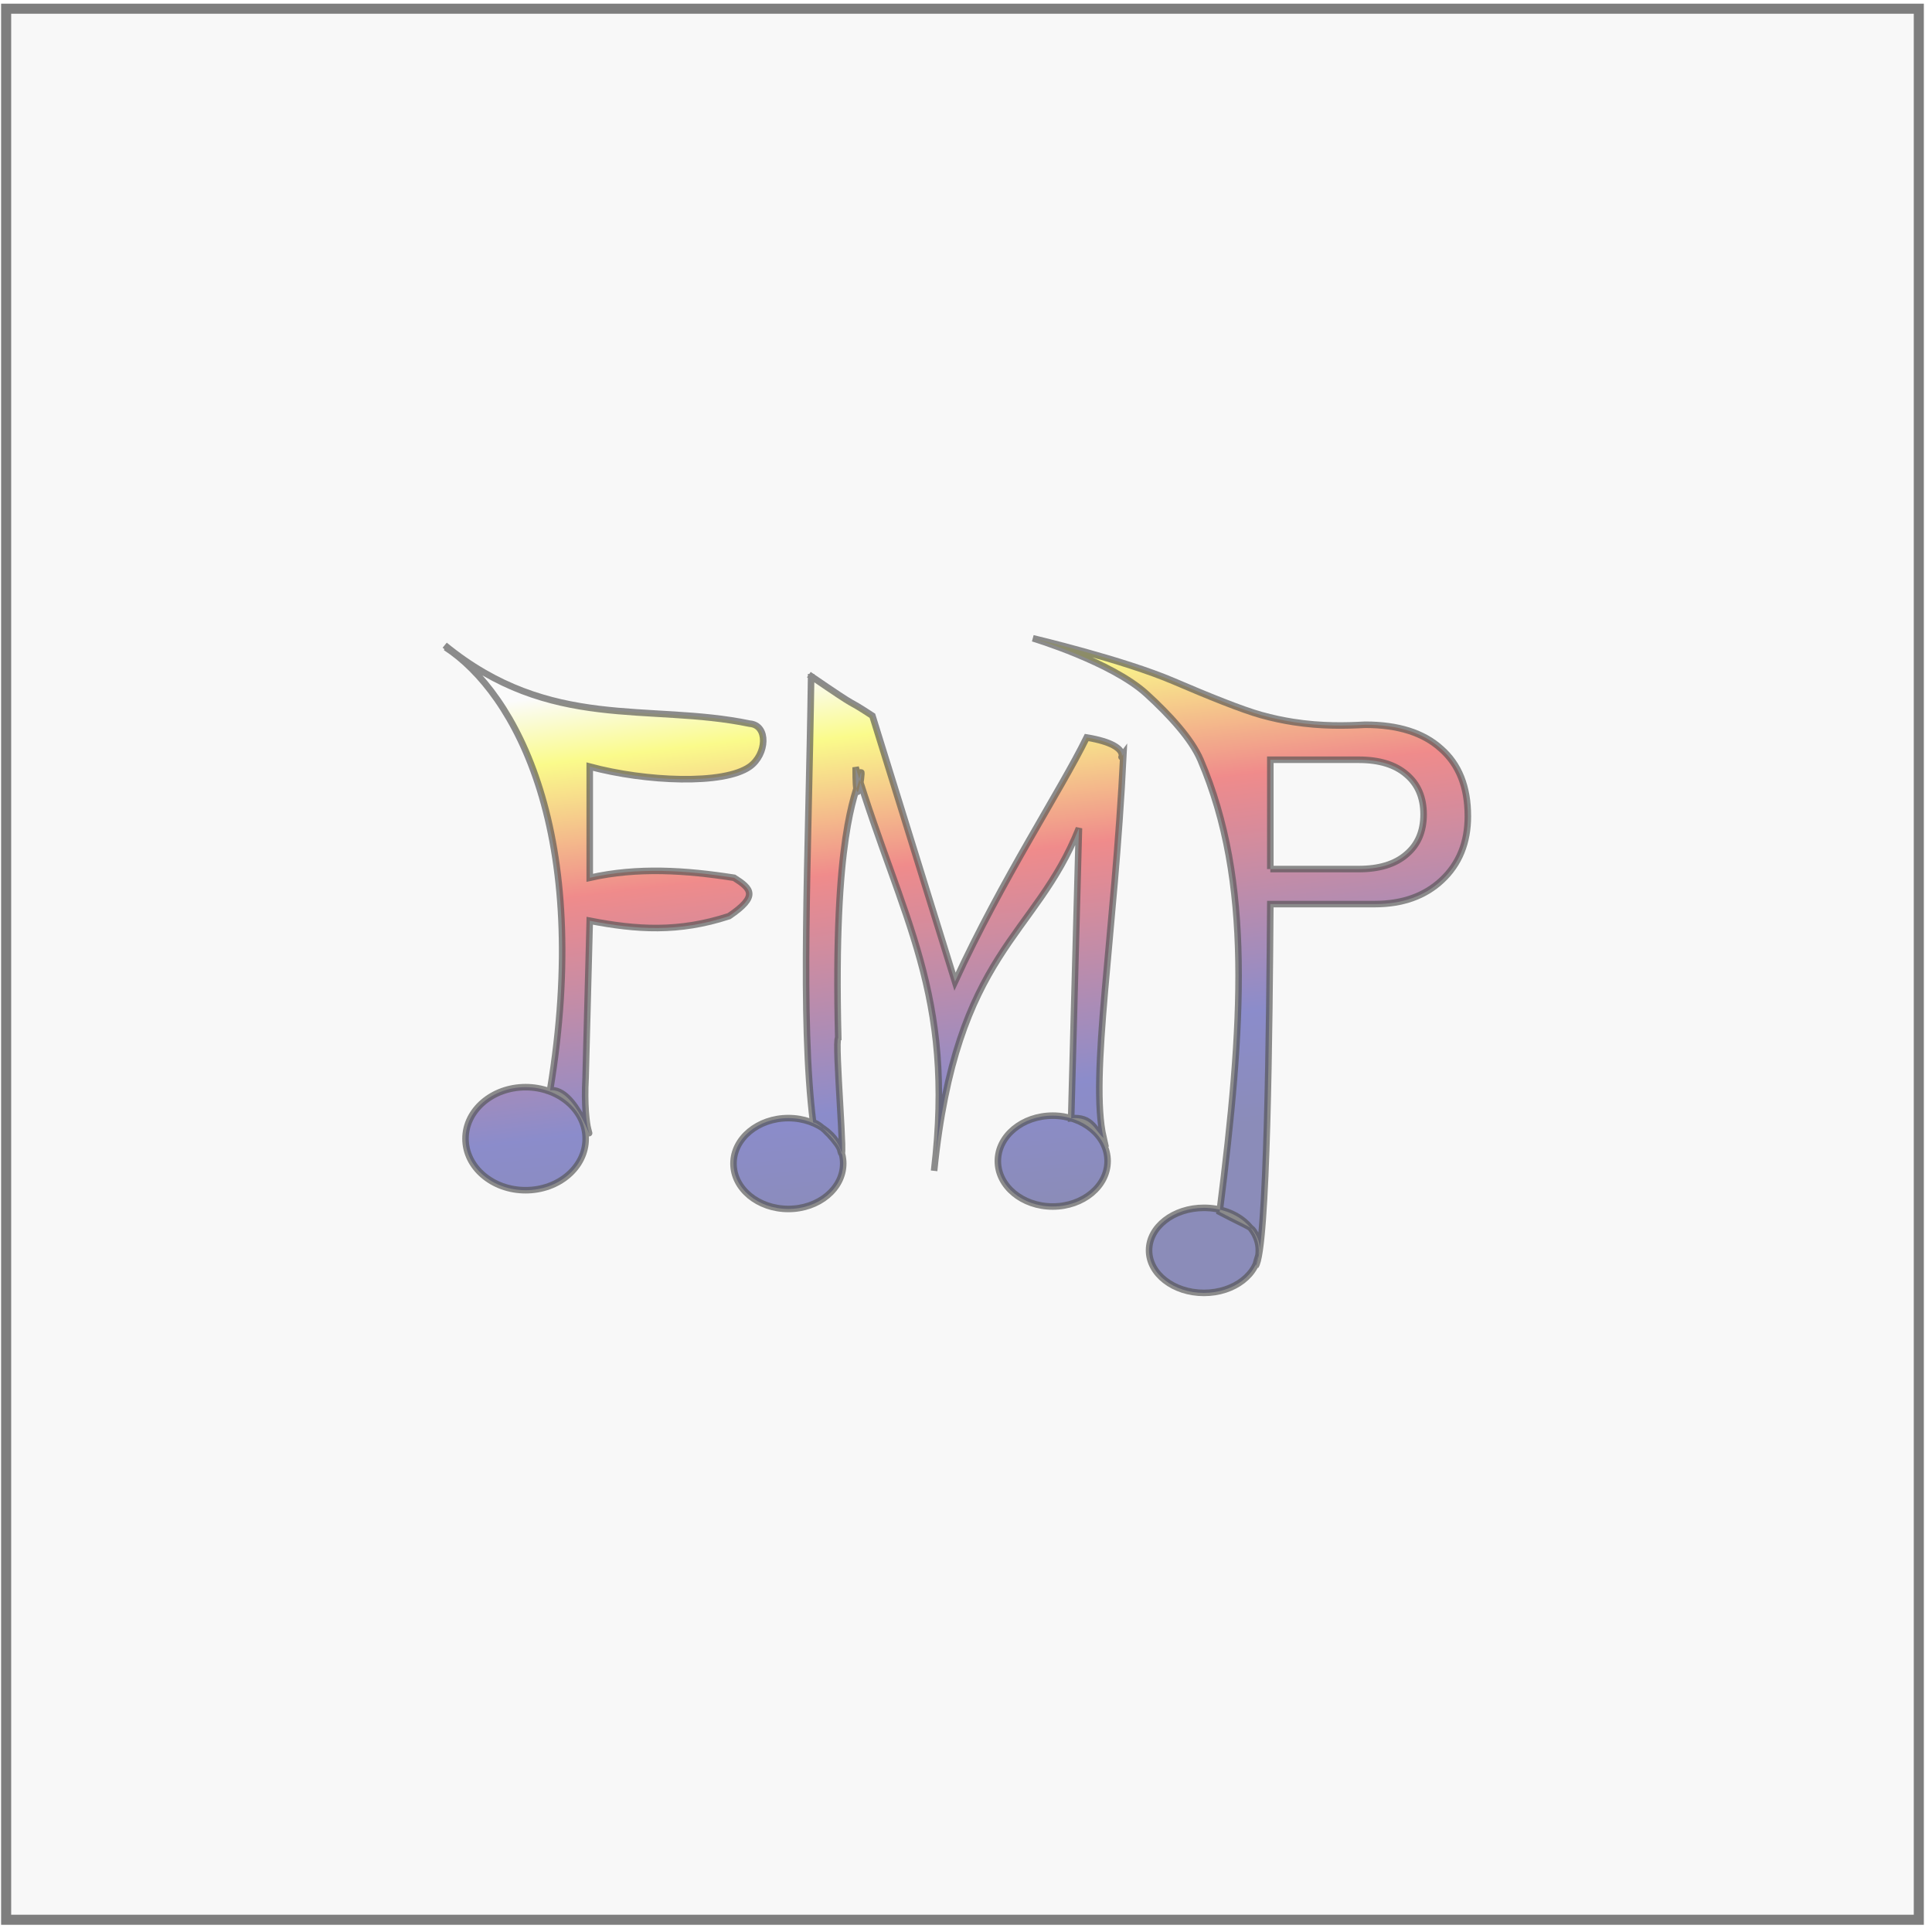 <?xml version="1.0" encoding="UTF-8" standalone="no"?>
<!-- Created with Inkscape (http://www.inkscape.org/) -->

<svg
   xmlns:dc="http://purl.org/dc/elements/1.1/"
   xmlns:cc="http://creativecommons.org/ns#"
   xmlns:rdf="http://www.w3.org/1999/02/22-rdf-syntax-ns#"
   xmlns:svg="http://www.w3.org/2000/svg"
   xmlns="http://www.w3.org/2000/svg"
   xmlns:xlink="http://www.w3.org/1999/xlink"
   xmlns:sodipodi="http://sodipodi.sourceforge.net/DTD/sodipodi-0.dtd"
   xmlns:inkscape="http://www.inkscape.org/namespaces/inkscape"
   width="1920"
   height="1920"
   id="svg2"
   version="1.1"
   inkscape:version="0.48.4 r9939"
   sodipodi:docname="fmp-logo-1280x1920.svg"
   inkscape:export-filename="/home/erm/fmp-pg/fmpSatellite/resources/splash.png"
   inkscape:export-xdpi="135"
   inkscape:export-ydpi="135">
  <defs
     id="defs4">
    <linearGradient
       id="linearGradient5401">
      <stop
         style="stop-color:#000168;stop-opacity:1;"
         offset="0"
         id="stop5403" />
      <stop
         style="stop-color:#000391;stop-opacity:1"
         offset="0.209"
         id="stop5405" />
      <stop
         id="stop5407"
         offset="0.636"
         style="stop-color:#e50000;stop-opacity:1" />
      <stop
         id="stop5409"
         offset="0.88"
         style="stop-color:#fdff00;stop-opacity:1;" />
      <stop
         style="stop-color:#ffffff;stop-opacity:1"
         offset="1"
         id="stop5411" />
    </linearGradient>
    <linearGradient
       id="linearGradient5350">
      <stop
         id="stop5366"
         offset="0"
         style="stop-color:#000168;stop-opacity:1;" />
      <stop
         id="stop5354"
         offset="0.209"
         style="stop-color:#000391;stop-opacity:1" />
      <stop
         style="stop-color:#e50000;stop-opacity:1"
         offset="0.636"
         id="stop5356" />
      <stop
         style="stop-color:#fdff00;stop-opacity:1;"
         offset="0.897"
         id="stop5370" />
      <stop
         id="stop5358"
         offset="1"
         style="stop-color:#ffffff;stop-opacity:1" />
    </linearGradient>
    <linearGradient
       id="linearGradient5324">
      <stop
         id="stop5336"
         offset="0"
         style="stop-color:#0000f3;stop-opacity:1" />
      <stop
         style="stop-color:#000391;stop-opacity:1"
         offset="0.075"
         id="stop5344" />
      <stop
         id="stop5346"
         offset="0.704"
         style="stop-color:#e50000;stop-opacity:1" />
      <stop
         style="stop-color:#ffff00;stop-opacity:1"
         offset="1"
         id="stop5328" />
    </linearGradient>
    <linearGradient
       inkscape:collect="always"
       xlink:href="#linearGradient5324"
       id="linearGradient5334"
       x1="46.336"
       y1="1031.34"
       x2="58.406"
       y2="984.663"
       gradientUnits="userSpaceOnUse" />
    <linearGradient
       inkscape:collect="always"
       xlink:href="#linearGradient5350"
       id="linearGradient5348"
       gradientUnits="userSpaceOnUse"
       x1="46.336"
       y1="1030.977"
       x2="39.621"
       y2="979.668" />
    <linearGradient
       inkscape:collect="always"
       xlink:href="#linearGradient5401"
       id="linearGradient5399"
       gradientUnits="userSpaceOnUse"
       x1="46.336"
       y1="1030.977"
       x2="39.621"
       y2="979.668"
       gradientTransform="translate(0,-2.179)" />
    <linearGradient
       inkscape:collect="always"
       xlink:href="#linearGradient5401"
       id="linearGradient3021"
       gradientUnits="userSpaceOnUse"
       gradientTransform="translate(-3.094,1.584)"
       x1="46.336"
       y1="1030.977"
       x2="39.621"
       y2="979.668" />
    <linearGradient
       inkscape:collect="always"
       xlink:href="#linearGradient5401"
       id="linearGradient3032"
       gradientUnits="userSpaceOnUse"
       gradientTransform="translate(-3.094,1.584)"
       x1="46.336"
       y1="1030.977"
       x2="39.621"
       y2="979.668" />
    <linearGradient
       inkscape:collect="always"
       xlink:href="#linearGradient5401"
       id="linearGradient3067"
       gradientUnits="userSpaceOnUse"
       gradientTransform="translate(-3.094,1.584)"
       x1="46.336"
       y1="1030.977"
       x2="39.621"
       y2="979.668" />
    <linearGradient
       inkscape:collect="always"
       xlink:href="#linearGradient5401"
       id="linearGradient3076"
       gradientUnits="userSpaceOnUse"
       gradientTransform="translate(-3.094,1.584)"
       x1="46.336"
       y1="1030.977"
       x2="39.621"
       y2="979.668" />
    <linearGradient
       inkscape:collect="always"
       xlink:href="#linearGradient5401"
       id="linearGradient3079"
       gradientUnits="userSpaceOnUse"
       gradientTransform="matrix(2.101,0,0,1.966,5.798,-1003.626)"
       x1="46.336"
       y1="1030.977"
       x2="39.621"
       y2="979.668" />
    <filter
       id="filter3262"
       inkscape:menu-tooltip="Draws a black outline around"
       inkscape:menu="ABCs"
       inkscape:label="Black outline"
       color-interpolation-filters="sRGB">
      <feGaussianBlur
         id="feGaussianBlur3264"
         stdDeviation="2"
         in="SourceAlpha"
         result="result0" />
      <feComposite
         id="feComposite3266"
         in2="result0"
         result="result3"
         operator="arithmetic"
         in="SourceGraphic"
         k2="1"
         k3="10"
         k1="0"
         k4="0" />
      <feComposite
         id="feComposite3268"
         in2="result3"
         operator="in"
         in="result3"
         result="result4" />
    </filter>
    <linearGradient
       inkscape:collect="always"
       xlink:href="#linearGradient5401"
       id="linearGradient3090"
       gradientUnits="userSpaceOnUse"
       gradientTransform="matrix(2.101,0,0,1.966,3.441,-1011.269)"
       x1="46.336"
       y1="1030.977"
       x2="39.621"
       y2="979.668" />
    <linearGradient
       inkscape:collect="always"
       xlink:href="#linearGradient5401"
       id="linearGradient3094"
       gradientUnits="userSpaceOnUse"
       gradientTransform="matrix(2.101,0,0,1.966,1.798,-1003.626)"
       x1="46.336"
       y1="1030.977"
       x2="39.621"
       y2="979.668" />
    <linearGradient
       inkscape:collect="always"
       xlink:href="#linearGradient5401"
       id="linearGradient3096"
       gradientUnits="userSpaceOnUse"
       gradientTransform="matrix(2.101,0,0,1.966,-0.202,-1001.626)"
       x1="46.336"
       y1="1030.977"
       x2="39.621"
       y2="979.668" />
    <linearGradient
       inkscape:collect="always"
       xlink:href="#linearGradient5401"
       id="linearGradient3218"
       gradientUnits="userSpaceOnUse"
       gradientTransform="matrix(2.101,0,0,1.966,3.441,-1011.269)"
       x1="46.336"
       y1="1030.977"
       x2="39.621"
       y2="979.668" />
    <linearGradient
       inkscape:collect="always"
       xlink:href="#linearGradient5401"
       id="linearGradient3220"
       gradientUnits="userSpaceOnUse"
       gradientTransform="matrix(2.101,0,0,1.966,-0.202,-1001.626)"
       x1="46.336"
       y1="1030.977"
       x2="39.621"
       y2="979.668" />
    <linearGradient
       inkscape:collect="always"
       xlink:href="#linearGradient5401"
       id="linearGradient3222"
       gradientUnits="userSpaceOnUse"
       gradientTransform="matrix(2.101,0,0,1.966,1.798,-1003.626)"
       x1="46.336"
       y1="1030.977"
       x2="39.621"
       y2="979.668" />
    <linearGradient
       inkscape:collect="always"
       xlink:href="#linearGradient5401"
       id="linearGradient4076"
       gradientUnits="userSpaceOnUse"
       gradientTransform="matrix(2.101,0,0,1.966,3.441,-1011.269)"
       x1="46.336"
       y1="1030.977"
       x2="39.621"
       y2="979.668" />
    <linearGradient
       inkscape:collect="always"
       xlink:href="#linearGradient5401"
       id="linearGradient4078"
       gradientUnits="userSpaceOnUse"
       gradientTransform="matrix(2.101,0,0,1.966,-0.202,-1001.626)"
       x1="46.336"
       y1="1030.977"
       x2="39.621"
       y2="979.668" />
    <linearGradient
       inkscape:collect="always"
       xlink:href="#linearGradient5401"
       id="linearGradient4080"
       gradientUnits="userSpaceOnUse"
       gradientTransform="matrix(2.101,0,0,1.966,1.798,-1003.626)"
       x1="46.336"
       y1="1030.977"
       x2="39.621"
       y2="979.668" />
  </defs>
  <sodipodi:namedview
     id="base"
     pagecolor="#ffffff"
     bordercolor="#666666"
     borderopacity="1.0"
     inkscape:pageopacity="0.0"
     inkscape:pageshadow="2"
     inkscape:zoom="0.175"
     inkscape:cx="500.84136"
     inkscape:cy="822.84047"
     inkscape:document-units="px"
     inkscape:current-layer="layer1"
     showgrid="false"
     showguides="true"
     inkscape:guide-bbox="true"
     inkscape:window-width="1360"
     inkscape:window-height="713"
     inkscape:window-x="0"
     inkscape:window-y="31"
     inkscape:window-maximized="1"
     fit-margin-top="-2.7755576e-17" />
  <g
     inkscape:groupmode="layer"
     id="layer3"
     inkscape:label="Layer"
     style="opacity:0.507;display:inline"
     transform="translate(0,727.638)">
    <rect
       style="fill:#f2f2f2;stroke:#000000;stroke-width:10;stroke-miterlimit:4;stroke-opacity:1;stroke-dasharray:none"
       id="rect3192"
       width="1900.783"
       height="1899.198"
       x="6.105"
       y="-718.992" />
  </g>
  <g
     inkscape:label="Layer 1"
     inkscape:groupmode="layer"
     id="layer1"
     transform="translate(0,-184.724)"
     style="display:inline">
    <g
       style="fill:#b3b3b3"
       id="g3961"
       transform="matrix(2.3,0,0,2.383,-2.33,-1420.142)" />
    <g
       style="fill:#b3b3b3"
       id="g3965"
       transform="matrix(2.1,0,0,2.1,3.016,-1136.924)">
      <g
         style="fill:#b3b3b3"
         id="g3971">
        <g
           style="font-size:40px;font-style:normal;font-weight:normal;line-height:125%;letter-spacing:0px;word-spacing:0px;fill:#b3b3b3;fill-opacity:1;stroke:none;font-family:Sans"
           id="text2985"
           transform="matrix(1.069,0,0,1.069,-2.358,-70.792)" />
      </g>
    </g>
    <g
       id="g3213"
       transform="matrix(0.665,0,0,0.665,407.85,839.129)">
      <path
         transform="matrix(8.113,0,0,8.113,15.959,-7487.225)"
         sodipodi:nodetypes="cscccccccssccccsscssscccsssscs"
         inkscape:connector-curvature="0"
         d="m 156.43,961.655 16.303,0 c 3.753,0 6.667,-0.891 8.739,-2.674 2.129,-1.783 3.193,-4.247 3.193,-7.394 -7e-5,-3.146 -1.064,-5.611 -3.193,-7.394 -2.073,-1.783 -4.986,-2.674 -8.739,-2.674 l -16.303,0 0,20.136 m 36.387,-9.753 c -7e-5,4.877 -1.597,8.81 -4.79,11.798 -3.137,2.936 -7.255,4.405 -12.353,4.405 l -19.244,0 c -0.161,21.987 -0.539,63.688 -2.714,66.671 0.283,-1.917 1.58,-3.171 -0.083,-5.995 -0.809,-1.374 -0.673,-0.913 -6.542,-3.982 4.362,-34.46 6.078,-60.862 -3.508,-83.238 -1.67,-3.898 -5.713,-8.299 -9.976,-12.185 -6.453,-5.883 -20.913,-10.231 -20.913,-10.231 0,0 16.7,3.946 25.978,7.931 6.253,2.686 12.541,5.227 16.074,6.209 2.067,0.575 4.039,0.988 5.911,1.281 5.248,0.821 9.708,0.691 13.251,0.503 6.05,5e-5 10.7,1.468 13.95,4.405 3.305,2.884 4.958,7.027 4.958,12.428 m -38.505,79.988 c 0,4.326 -4.525,7.833 -10.108,7.833 -5.582,0 -10.108,-3.507 -10.108,-7.833 0,-4.326 4.525,-7.833 10.108,-7.833 2.934,0 5.575,0.968 7.422,2.515 1.667,1.397 2.686,3.265 2.686,5.318 z"
         style="opacity:0.662;fill:url(#linearGradient4076);fill-opacity:1;fill-rule:evenodd;stroke:#000000;stroke-width:1.208;stroke-linecap:butt;stroke-linejoin:miter;stroke-miterlimit:4;stroke-opacity:1;stroke-dasharray:none;filter:url(#filter3262)"
         id="path3082" />
      <path
         transform="matrix(8.113,0,0,8.113,15.959,-7487.225)"
         inkscape:connector-curvature="0"
         d="m 71.424,925.838 c 10.684,7.334 5.852,3.732 11.71,7.579 l 15.212,48.972 c 8.752,-19.005 19.434,-35.132 24.257,-44.969 9.57,1.588 5.278,5.014 6.772,3.032 -1.627,33.537 -6.271,59.413 -3.667,70.734 -1.691,-1.461 -2.14,-3.987 -5.961,-3.623 l 1.432,-53.432 c -8.019,20.242 -22.579,22.497 -26.682,63.108 3.875,-32.718 -5.886,-46.177 -14.45,-74.328 -0.026,11.387 1.789,-2.908 0.716,1.989 -0.68,3.102 -4.871,10.48 -3.922,47.866 -0.744,0.355 1.498,25.575 0.397,20.683 -0.187,-1.089 -3.561,-4.886 -5.025,-5.132 -2.388,-19.223 -0.852,-48.007 -0.357,-82.603 m 5.902,90.181 c 0,4.621 -4.524,8.367 -10.105,8.367 -5.581,0 -10.105,-3.746 -10.105,-8.367 0,-4.621 4.524,-8.367 10.105,-8.367 5.581,0 10.105,3.746 10.105,8.367 z m 48.697,-0.45 c 0,4.621 -4.524,8.367 -10.105,8.367 -5.581,0 -10.105,-3.746 -10.105,-8.367 0,-4.621 4.524,-8.367 10.105,-8.367 5.581,0 10.105,3.746 10.105,8.367 z"
         style="opacity:0.662;fill:url(#linearGradient4078);fill-opacity:1;fill-rule:evenodd;stroke:#000000;stroke-width:1.208;stroke-linecap:butt;stroke-linejoin:miter;stroke-miterlimit:4;stroke-opacity:1;stroke-dasharray:none;filter:url(#filter3262)"
         id="path3076" />
      <path
         transform="matrix(8.113,0,0,8.113,15.959,-7487.225)"
         inkscape:connector-curvature="0"
         d="m 4.349,920.415 c 19.467,15.942 37.527,10.585 56.189,14.459 3.444,0.267 3.189,5.641 0,7.911 -4.79,3.389 -19.11,2.784 -29.471,0 l 0,20.476 c 8.865,-1.998 17.731,-1.382 26.596,0 3.179,2.019 4.528,3.364 -0.924,7.06 -9.358,3.065 -17.073,2.507 -25.672,0.851 l -0.76,28.937 c -0.279,4.906 0.185,8.492 0.431,9.371 1.112,3.974 -2.165,-7.58 -6.978,-7.079 7.782,-47.299 -6.326,-73.131 -19.237,-81.584 m 25.796,90.503 c 0,5.242 -4.955,9.491 -11.067,9.491 -6.112,0 -11.067,-4.249 -11.067,-9.491 0,-5.242 4.955,-9.491 11.067,-9.491 6.112,0 11.067,4.249 11.067,9.491 z"
         style="opacity:0.662;fill:url(#linearGradient4080);fill-opacity:1;fill-rule:evenodd;stroke:#000000;stroke-width:1.208;stroke-linecap:butt;stroke-linejoin:miter;stroke-miterlimit:4;stroke-opacity:1;stroke-dasharray:none;filter:url(#filter3262)"
         id="path3013-3-8-9" />
    </g>
  </g>
</svg>
